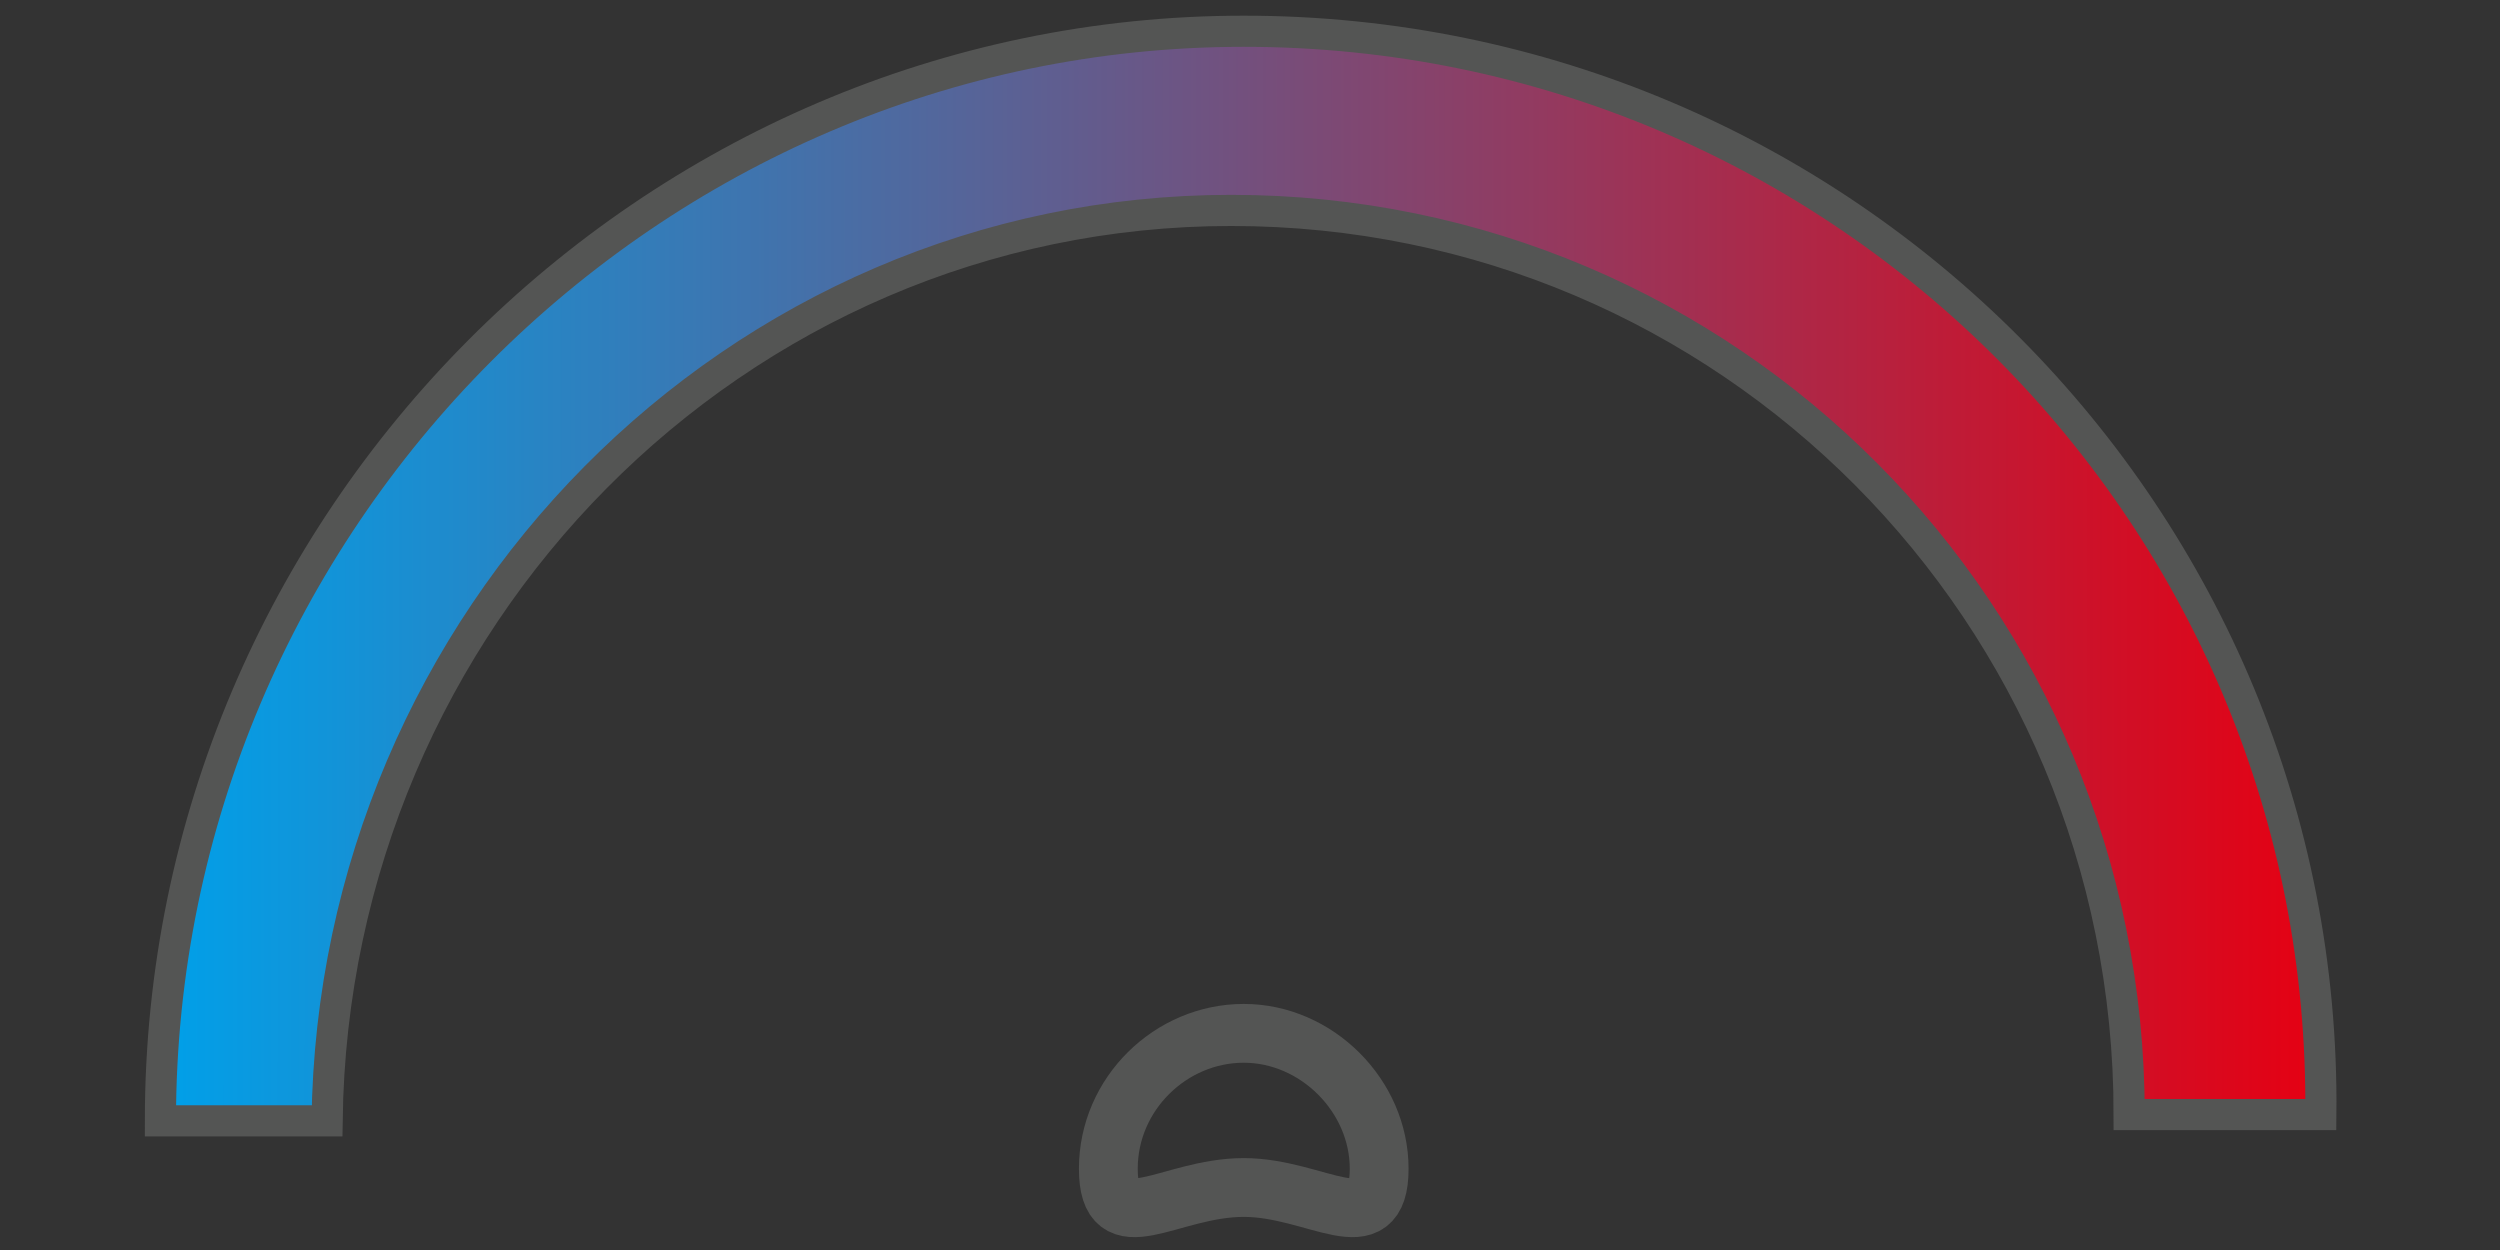 <?xml version="1.0" encoding="utf-8"?>
<!-- Generator: Adobe Illustrator 19.1.0, SVG Export Plug-In . SVG Version: 6.00 Build 0)  -->
<svg version="1.1" id="Layer_1" xmlns="http://www.w3.org/2000/svg" xmlns:xlink="http://www.w3.org/1999/xlink" x="0px" y="0px"
	 viewBox="29 96 120 60" style="enable-background:new 29 96 120 60;" xml:space="preserve">
<rect x="29" y="96" width="120" height="60" fill="#333333" stroke="none"/>
<style type="text/css">
	.st0{fill:#FFFFFF;stroke:#545554;stroke-width:3.457;stroke-miterlimit:10;}
	.st1{fill:url(#SVGID_1_);stroke:#545554;stroke-width:1.495;stroke-miterlimit:10;}
	.st2{fill:none;stroke:#545554;stroke-width:2.822;stroke-miterlimit:10;}
</style>
<path class="st0" d="M7.9,119.1"/>
<g>
	
		<linearGradient id="SVGID_1_" gradientUnits="userSpaceOnUse" x1="36.807" y1="-20.622" x2="140.505" y2="-20.622" gradientTransform="matrix(1 0 0 -1 0 103)">
		<stop  offset="0" style="stop-color:#00A0E9"/>
		<stop  offset="1" style="stop-color:#E60012"/>
	</linearGradient>
	<path class="st1" d="M88.7,97.5c-28.5,0-52,23.5-52,52.3h8c0.3-24.1,19.6-43.7,43.4-43.7s43.1,19.3,43.1,43.4h9.2
		C140.7,120.9,117.5,97.5,88.7,97.5z"/>
	<path class="st2" d="M95.2,152.1c0,3.6-3,0.9-6.5,0.9c-3.6,0-6.5,2.7-6.5-0.9c0-3.6,3-6.5,6.5-6.5
		C92.2,145.6,95.2,148.6,95.2,152.1z"/>
</g>
</svg>
